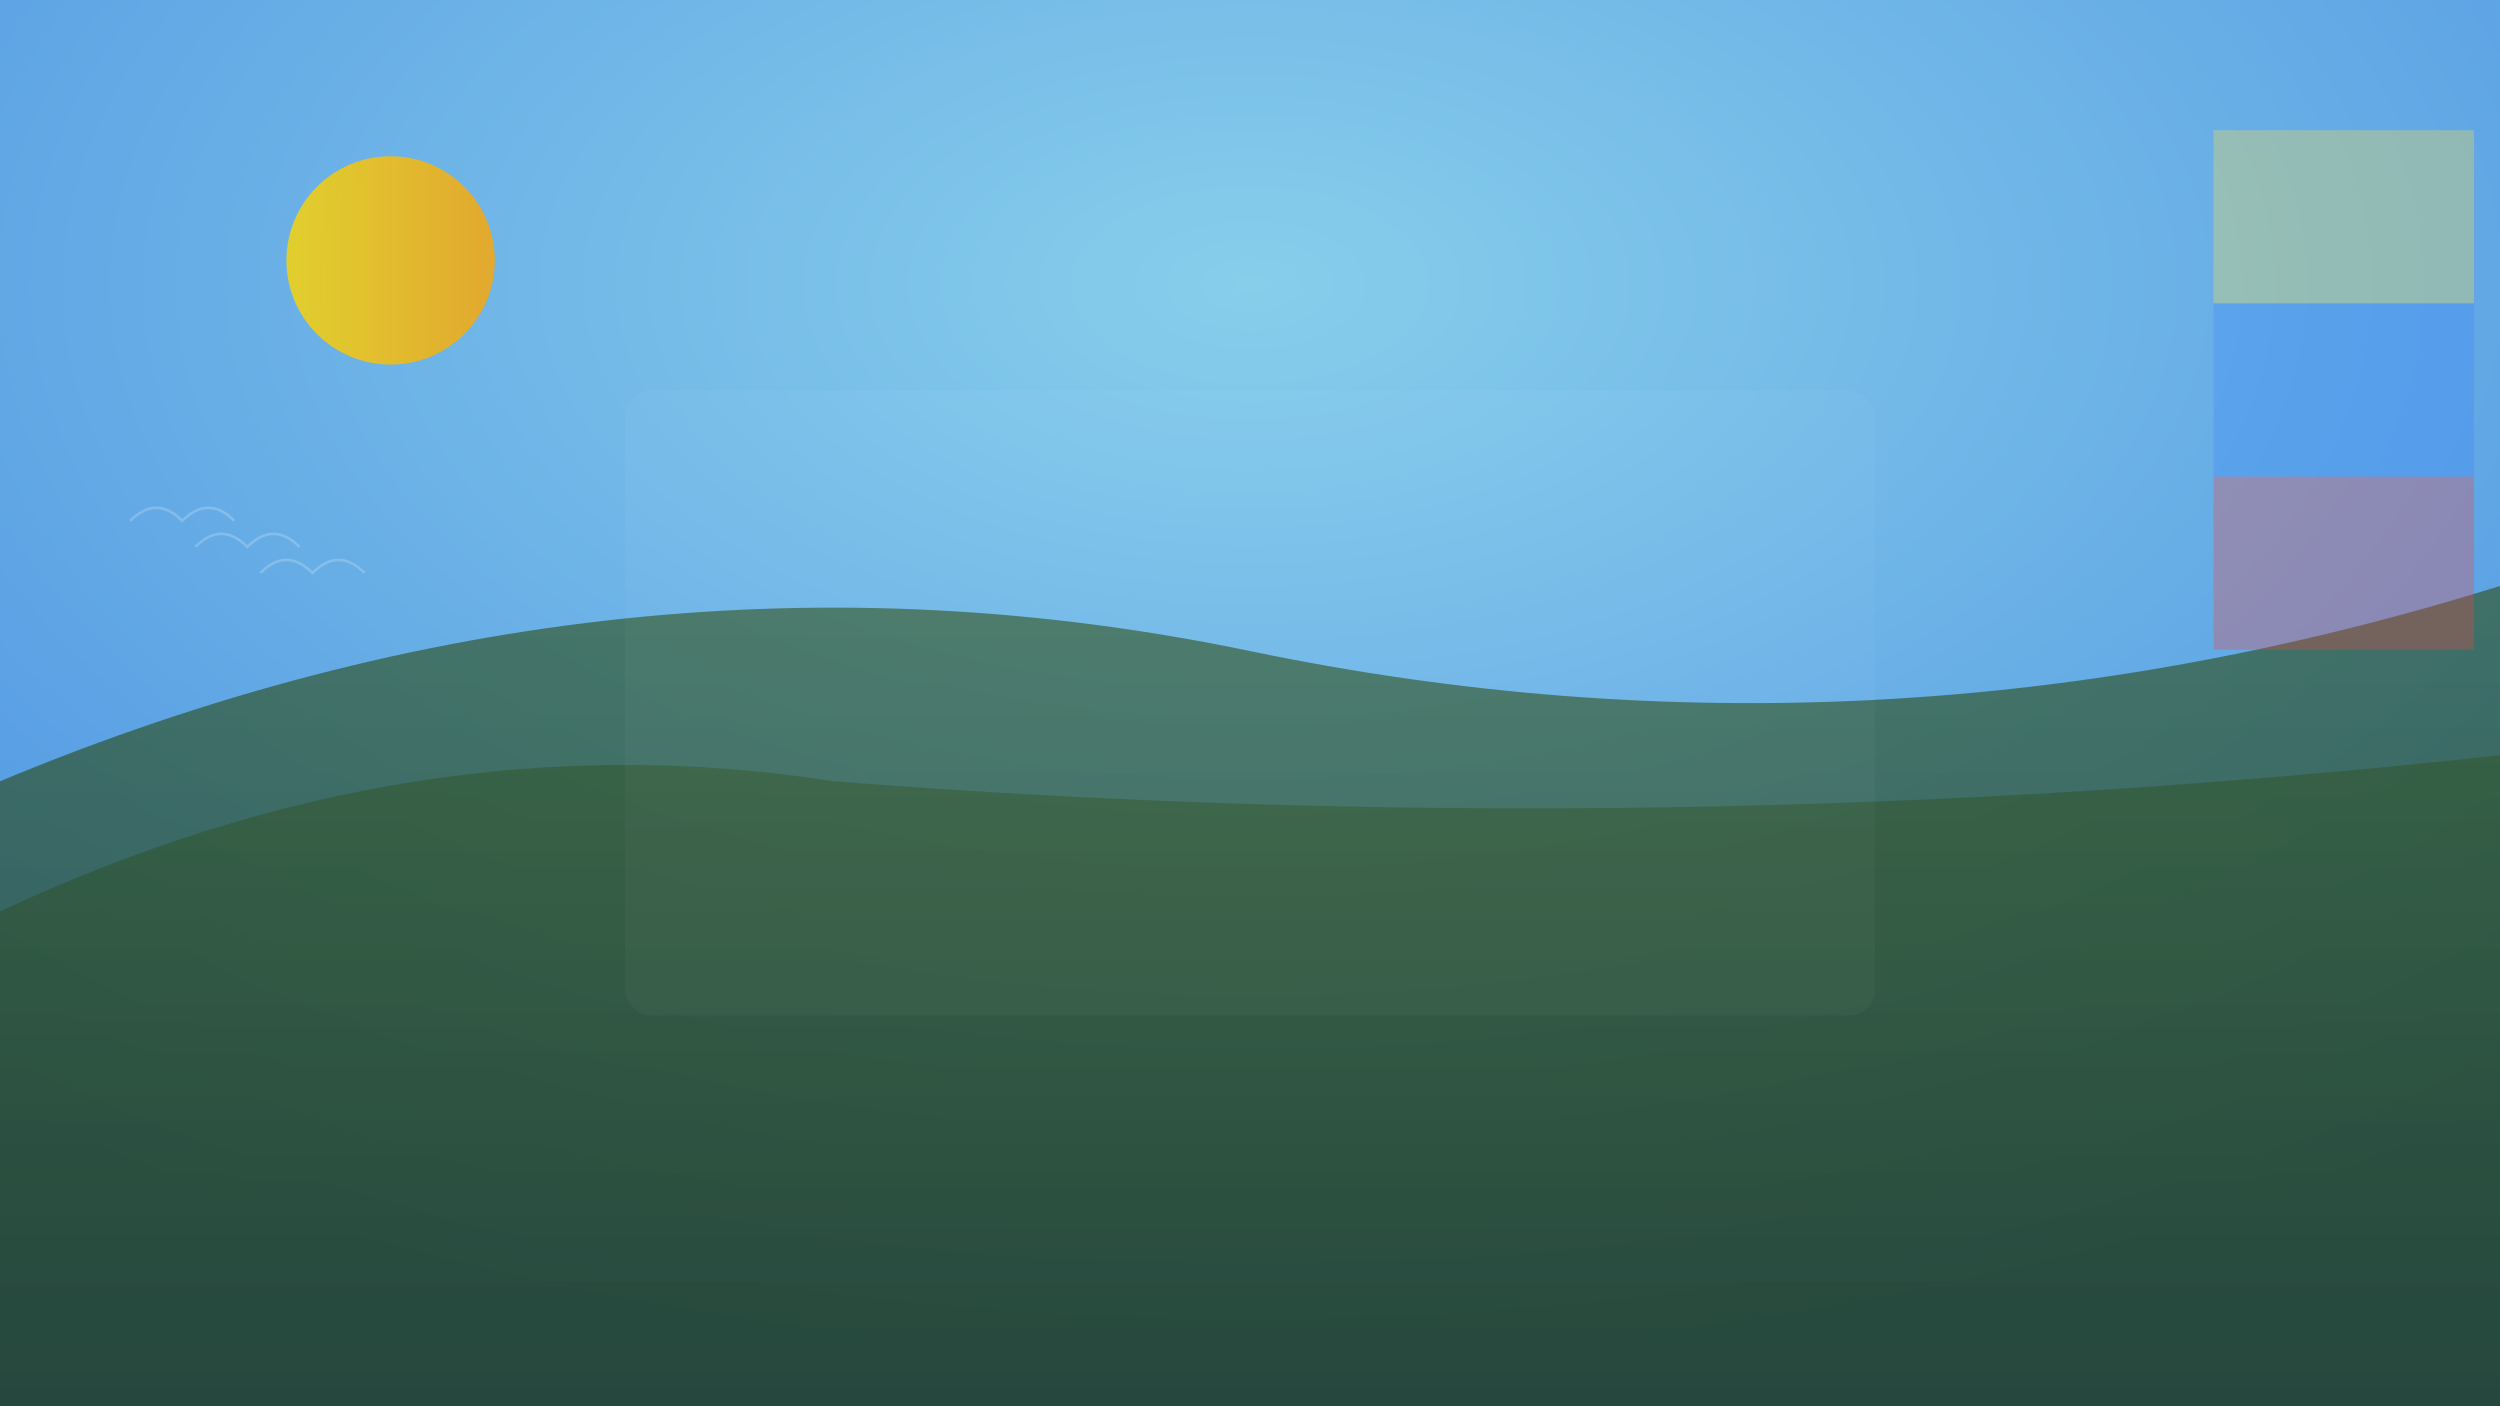 <svg width="1920" height="1080" viewBox="0 0 1920 1080" fill="none" xmlns="http://www.w3.org/2000/svg">
  <rect x="0" y="0" width="1920" height="1080" fill="#333333" stroke="none"/>
  <!-- Sky gradient background -->
  <defs>
    <radialGradient id="skyGradient" cx="50%" cy="20%" r="80%">
      <stop offset="0%" style="stop-color:#87CEEB"/>
      <stop offset="100%" style="stop-color:#4A90E2"/>
    </radialGradient>
    <linearGradient id="mountainGradient" x1="0%" y1="0%" x2="0%" y2="100%">
      <stop offset="0%" style="stop-color:#2D5016"/>
      <stop offset="100%" style="stop-color:#1A3009"/>
    </linearGradient>
    <linearGradient id="sunGradient" cx="50%" cy="50%" r="50%">
      <stop offset="0%" style="stop-color:#FFD700"/>
      <stop offset="100%" style="stop-color:#FFA500"/>
    </linearGradient>
  </defs>
  
  <!-- Sky background -->
  <rect width="1920" height="1080" fill="url(#skyGradient)"/>
  
  <!-- Sun -->
  <circle cx="300" cy="200" r="80" fill="url(#sunGradient)" opacity="0.8"/>
  
  <!-- Mountains in background -->
  <path d="M0 600 Q480 400 960 500 Q1440 600 1920 450 L1920 1080 L0 1080 Z" fill="url(#mountainGradient)" opacity="0.6"/>
  <path d="M0 700 Q320 550 640 600 Q1280 650 1920 580 L1920 1080 L0 1080 Z" fill="url(#mountainGradient)" opacity="0.4"/>
  
  <!-- Subtle Colombian flag elements -->
  <rect x="1700" y="100" width="200" height="133" fill="#FDE047" opacity="0.3"/>
  <rect x="1700" y="233" width="200" height="133" fill="#3B82F6" opacity="0.3"/>
  <rect x="1700" y="366" width="200" height="133" fill="#EF4444" opacity="0.3"/>
  
  <!-- Decorative elements representing hope and progress -->
  <g opacity="0.2">
    <!-- Rising birds -->
    <path d="M100 400 Q120 380 140 400 Q160 380 180 400" stroke="#FFFFFF" stroke-width="2" fill="none"/>
    <path d="M150 420 Q170 400 190 420 Q210 400 230 420" stroke="#FFFFFF" stroke-width="2" fill="none"/>
    <path d="M200 440 Q220 420 240 440 Q260 420 280 440" stroke="#FFFFFF" stroke-width="2" fill="none"/>
  </g>
  
  <!-- Central area kept clear for text overlay -->
  <rect x="480" y="300" width="960" height="480" fill="rgba(255,255,255,0.1)" rx="20" opacity="0.3"/>
</svg>